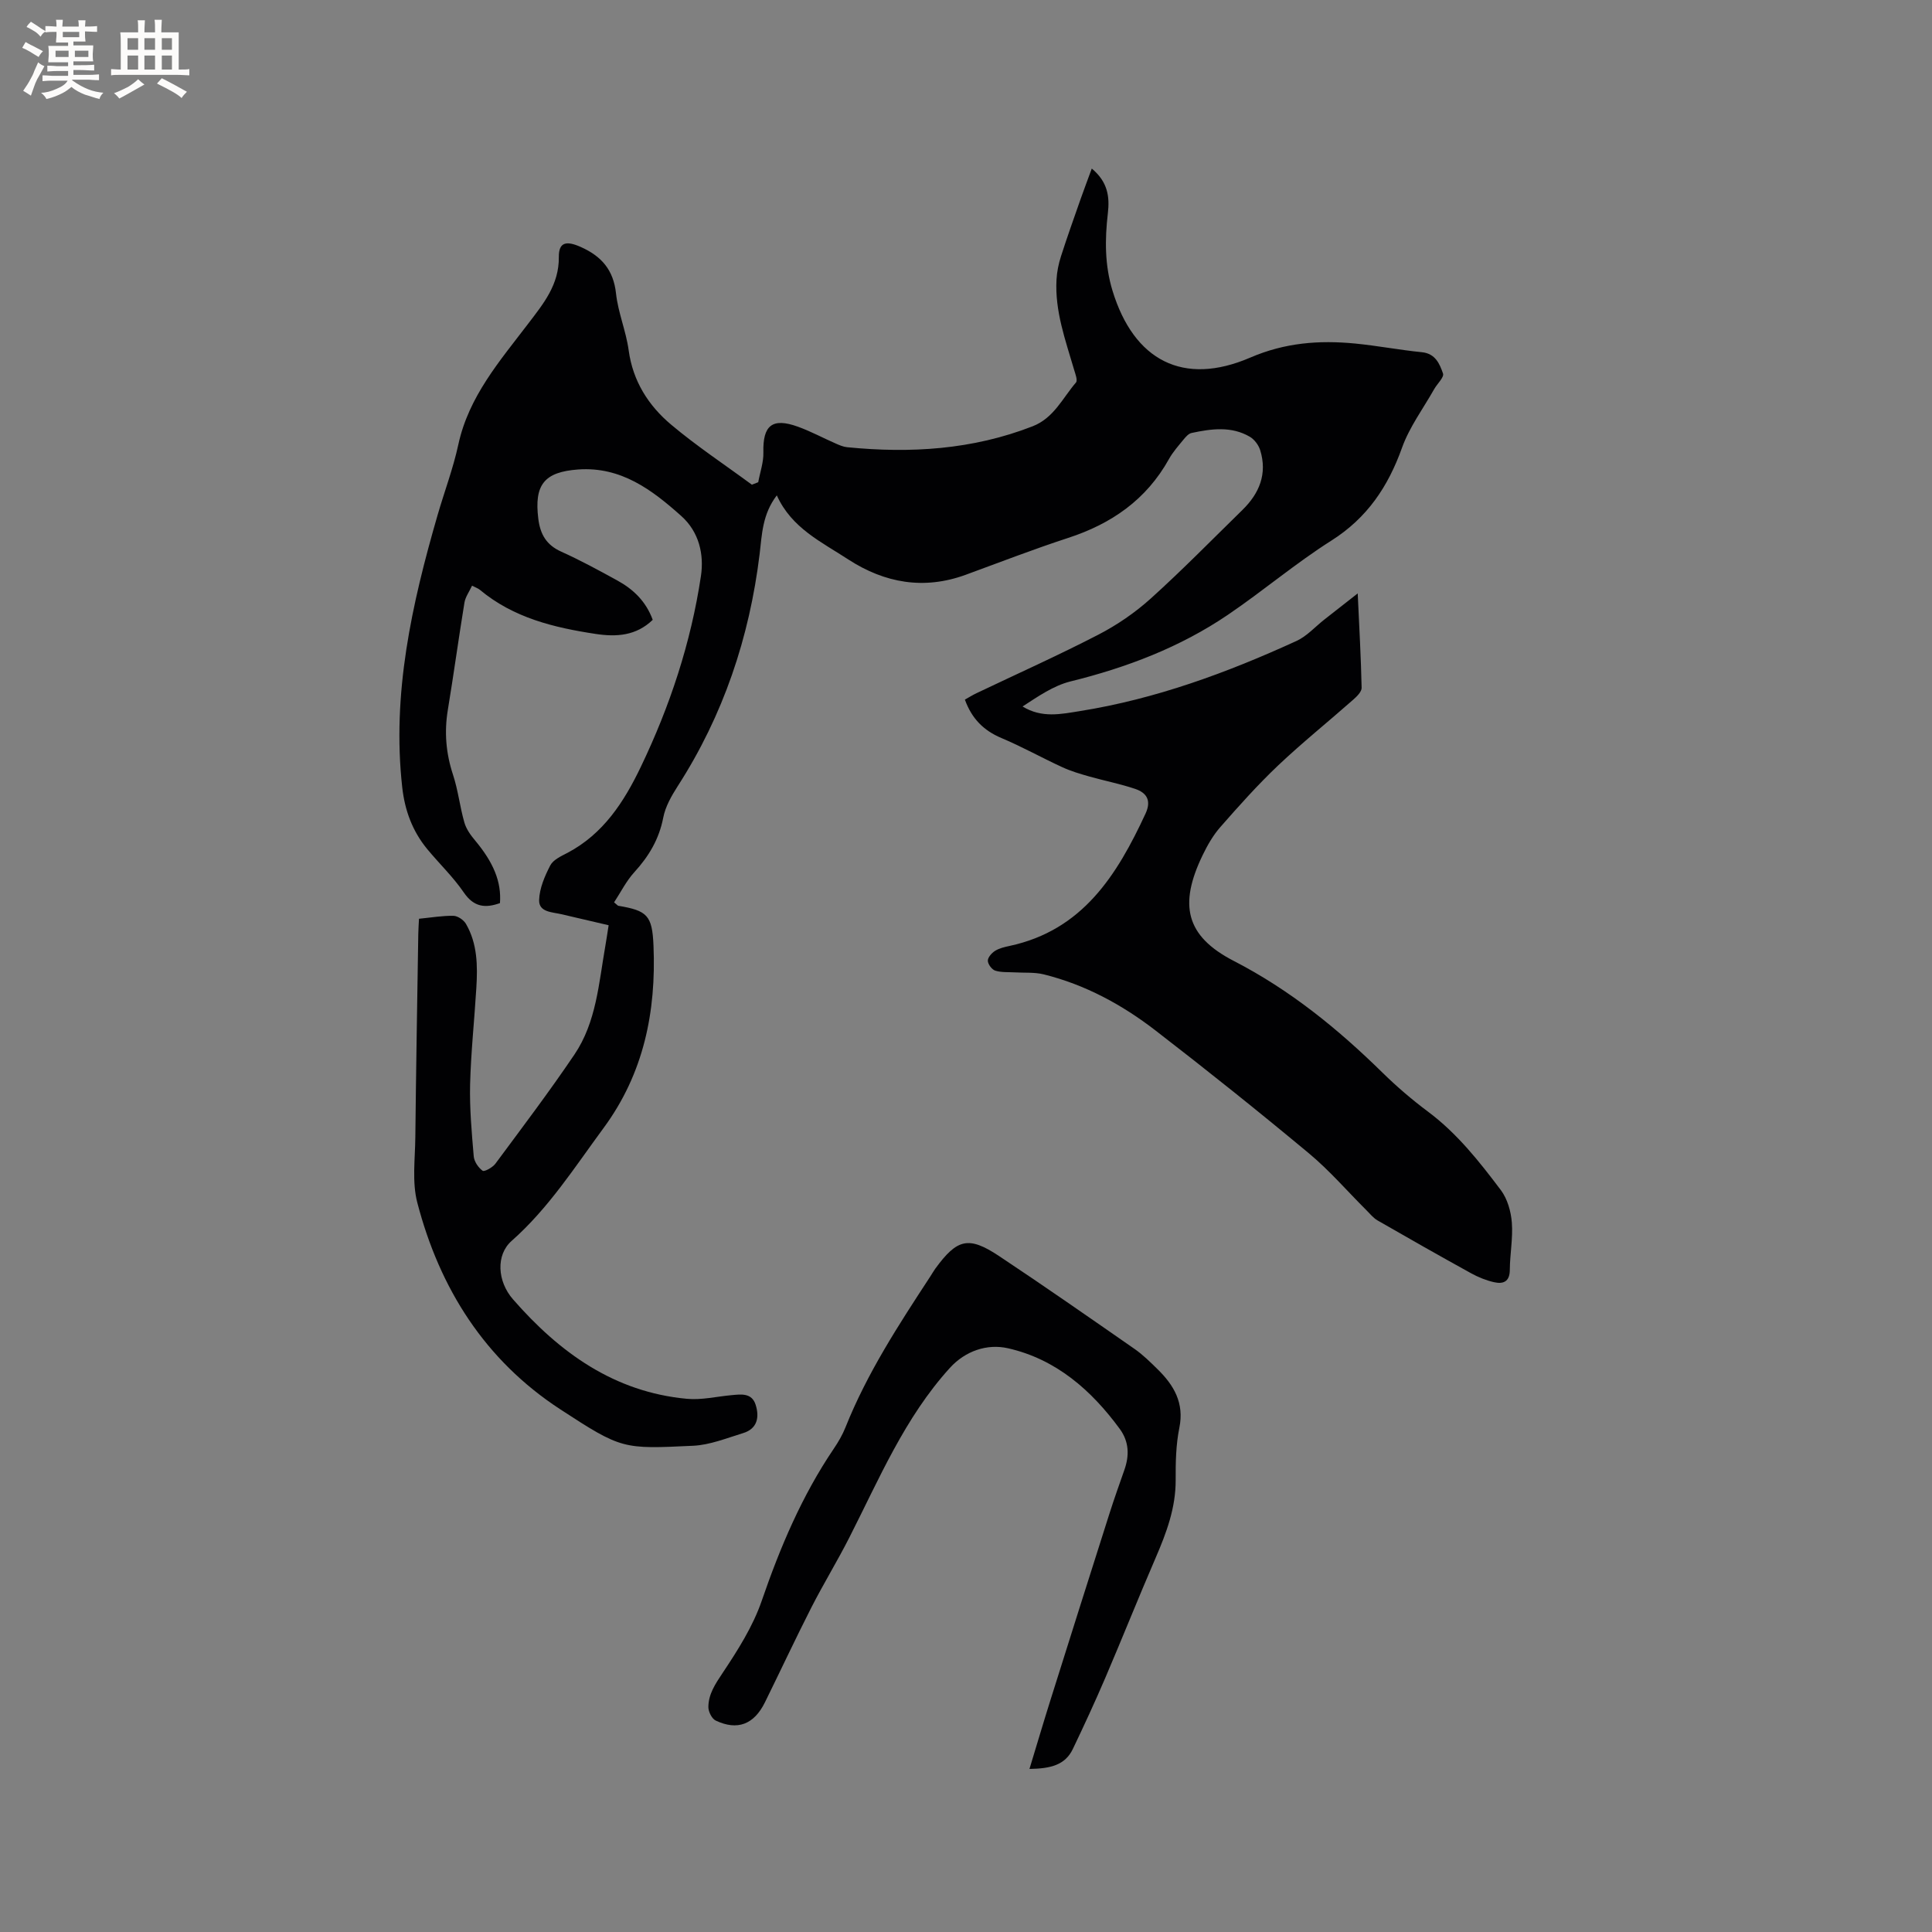 <svg enable-background="new 0 0 400 400" viewBox="0 0 400 400" xmlns="http://www.w3.org/2000/svg"><rect x="0" y="0" width="400" height="400" fill="#808080" stroke="none"/><path d="m160.83 102.56c-3 3.92-3.07 8.09-3.56 12.17-2.11 17.26-7.51 33.36-16.96 48.04-1.28 2-2.55 4.22-2.99 6.5-.86 4.46-2.98 8.01-5.98 11.3-1.7 1.86-2.85 4.21-4.2 6.25.69.58.77.69.86.71 5.99 1.01 7.04 1.95 7.3 8.27.57 13.65-2.01 26.45-10.35 37.76-5.97 8.1-11.38 16.6-19.03 23.36-3.27 2.89-2.98 8.35.29 12.09 9.62 11.02 20.95 19.21 36.03 20.6 3 .28 6.09-.47 9.14-.75 2.04-.19 4.27-.54 5.07 1.99.81 2.56.36 4.96-2.6 5.86-3.41 1.04-6.87 2.46-10.36 2.62-14.55.68-14.72.78-27.5-7.55-15.59-10.17-24.96-25.01-29.59-42.78-1.12-4.28-.45-9.06-.41-13.61.15-13.99.39-27.99.61-41.98.02-1.03.09-2.06.15-3.19 2.53-.25 4.84-.65 7.13-.61.89.02 2.11.85 2.58 1.65 2.4 4.11 2.44 8.7 2.16 13.28-.4 6.66-1.12 13.3-1.29 19.97-.12 4.96.33 9.94.75 14.89.09 1.08.95 2.35 1.84 2.99.37.26 2.06-.68 2.64-1.45 5.54-7.48 11.16-14.9 16.37-22.61 4.53-6.7 5.04-14.73 6.39-22.43.22-1.24.4-2.49.69-4.34-3.29-.77-6.53-1.52-9.77-2.28-1.91-.45-4.69-.4-4.62-2.93.07-2.43 1.16-4.96 2.31-7.18.61-1.17 2.24-1.91 3.55-2.59 7.43-3.92 11.7-10.53 15.18-17.78 6.04-12.58 10.39-25.74 12.46-39.53.67-4.49-.38-9.13-4.05-12.42-6.08-5.44-12.5-10.28-21.36-9.65-7.06.51-9.13 3.18-8.26 10.2.4 3.22 1.67 5.43 4.74 6.81 3.95 1.78 7.78 3.86 11.58 5.95 3.33 1.82 5.97 4.33 7.37 8.17-3.43 3.31-7.48 3.57-11.8 2.92-8.65-1.31-17.02-3.33-23.97-9.12-.38-.32-.9-.49-1.64-.87-.59 1.27-1.38 2.34-1.57 3.5-1.21 7.39-2.22 14.82-3.44 22.21-.76 4.6-.39 9.01 1.08 13.46 1.05 3.19 1.41 6.61 2.34 9.85.38 1.34 1.28 2.61 2.2 3.7 3.83 4.58 5.5 8.58 5.17 13-3.01 1.07-5.39.87-7.49-2.21-2.2-3.22-5.08-5.96-7.58-8.99-3.04-3.7-4.62-7.95-5.16-12.75-2.17-19.4 1.98-37.95 7.31-56.36 1.41-4.88 3.23-9.67 4.3-14.62 2.15-9.96 8.59-17.32 14.47-25.04 3.15-4.14 6.4-8.05 6.34-13.8-.03-3.11 1.57-3.39 4.49-2.1 4.32 1.91 6.82 4.75 7.35 9.65.43 3.97 2.08 7.8 2.62 11.77.87 6.39 4.09 11.43 8.77 15.37 5.31 4.47 11.14 8.32 16.74 12.45.44-.17.88-.34 1.31-.51.38-2.06 1.12-4.12 1.07-6.16-.14-5.61 1.82-7.26 7.14-5.34 2.67.96 5.19 2.33 7.8 3.47.77.34 1.58.7 2.4.78 13.1 1.3 25.96.52 38.4-4.33 4.4-1.71 6.21-5.85 8.98-9.07.39-.46-.15-1.81-.41-2.71-1.78-6.09-3.99-12.11-3.62-18.6.09-1.63.43-3.28.93-4.83 1.28-3.99 2.69-7.94 4.08-11.9.68-1.94 1.42-3.87 2.29-6.25 3.36 2.79 3.72 5.9 3.33 9.26-.63 5.41-.66 10.73.97 16.05 4.41 14.41 14.62 19.81 28.5 13.83 7.19-3.1 14.26-3.63 21.68-2.92 4.64.45 9.23 1.34 13.86 1.8 2.82.28 3.69 2.43 4.38 4.41.27.77-1.19 2.11-1.82 3.22-2.27 4.02-5.12 7.84-6.66 12.13-2.89 8.08-7.22 14.55-14.64 19.25-7.41 4.69-14.15 10.43-21.42 15.36-9.92 6.73-20.95 10.92-32.58 13.79-3.54.88-6.74 3.12-9.93 5.19 4.01 2.46 7.99 1.57 11.83.96 15.7-2.5 30.49-7.94 44.87-14.52 2.15-.98 3.85-2.92 5.76-4.42 2.04-1.6 4.09-3.2 6.93-5.43.33 7.21.68 13.37.81 19.54.02.81-.99 1.8-1.74 2.46-5.16 4.56-10.54 8.88-15.54 13.61-4.22 4-8.11 8.36-11.95 12.74-1.52 1.72-2.71 3.81-3.71 5.89-4.92 10.21-3.52 16.7 6.47 21.85 11.67 6.02 21.55 14.06 30.8 23.14 2.95 2.89 6.11 5.6 9.42 8.07 6.04 4.51 10.63 10.34 15.08 16.25 1.36 1.81 2.09 4.41 2.27 6.71.25 3.24-.4 6.54-.42 9.82-.02 2.47-1.41 2.95-3.29 2.52-1.63-.37-3.25-1.03-4.72-1.84-6.49-3.58-12.94-7.24-19.37-10.94-.88-.51-1.57-1.38-2.31-2.12-3.96-3.94-7.63-8.22-11.91-11.78-10.43-8.68-21.03-17.16-31.78-25.45-6.91-5.33-14.56-9.48-23.13-11.6-1.91-.47-3.98-.29-5.97-.41-1.36-.08-2.79.04-4.06-.36-.69-.22-1.51-1.32-1.53-2.04-.02-.69.8-1.61 1.49-2.05.87-.55 1.96-.8 2.99-1.02 15.14-3.24 22.26-14.66 28.17-27.4 1.25-2.7.26-4.31-2.15-5.12-3.09-1.04-6.32-1.67-9.47-2.56-1.91-.54-3.84-1.11-5.63-1.94-4.23-1.94-8.3-4.23-12.59-6.03-3.67-1.55-6.13-4-7.56-7.95.8-.45 1.58-.94 2.4-1.33 8.41-4.01 16.92-7.82 25.2-12.1 3.89-2.01 7.63-4.57 10.88-7.5 6.53-5.89 12.69-12.19 18.98-18.34 3.51-3.43 5.19-7.49 3.68-12.37-.33-1.06-1.19-2.22-2.14-2.78-3.83-2.24-7.97-1.66-12.06-.79-.63.13-1.21.8-1.66 1.35-1.07 1.31-2.23 2.6-3.04 4.07-4.68 8.4-11.89 13.39-20.89 16.32-7.14 2.33-14.15 5.05-21.2 7.63-8.64 3.15-16.73 1.71-24.26-3.16-5.52-3.62-11.76-6.48-14.83-13.29z" fill="#010103"/><path d="m213.14 366.24c1.57-5.15 2.9-9.67 4.32-14.18 4.06-12.91 8.14-25.82 12.25-38.72.96-3.02 2.03-6.01 3.08-9.01 1.05-2.98.98-5.83-.94-8.47-5.92-8.08-13.24-14.47-23.17-16.72-4.3-.97-8.81.54-12.01 4.06-9.34 10.28-14.64 22.97-20.83 35.14-2.49 4.9-5.37 9.6-7.87 14.5-3.3 6.48-6.38 13.08-9.6 19.61-2.26 4.58-5.69 5.91-10.2 3.77-.79-.38-1.51-1.83-1.51-2.78.01-2.69 1.43-4.79 2.95-7.07 3.14-4.71 6.28-9.65 8.1-14.95 3.81-11.08 8.32-21.73 14.9-31.46.95-1.4 1.82-2.89 2.44-4.45 4.46-11.19 11-21.21 17.55-31.22.35-.53.66-1.09 1.03-1.61 4.53-6.21 6.9-6.82 13.2-2.64 9.44 6.27 18.74 12.76 28.05 19.23 1.73 1.2 3.26 2.72 4.77 4.2 3.39 3.32 5.57 6.99 4.52 12.15-.71 3.5-.78 7.18-.76 10.77.03 5.79-1.91 10.96-4.15 16.15-3.57 8.26-6.9 16.62-10.44 24.89-2.12 4.94-4.38 9.83-6.7 14.68-1.59 3.32-4.58 4.06-8.98 4.13z" fill="#010103"/><g fill="#fcfbfa"><path d="m6.8 9.5c.6.3 1.3.7 2.1 1.1-.4.4-.7.8-.9 1.2-.7-.4-1.3-.8-1.8-1.1s-1.1-.6-1.6-.8c.2-.4.5-.8.7-1.2.4.2.8.5 1.5.8zm.9 6.9c-.3.6-.5 1.1-.7 1.7s-.4 1.1-.6 1.7c-.6-.4-1.1-.7-1.6-1 .7-1 1.2-1.8 1.5-2.4.3-.5.6-1.1.8-1.7.3-.6.5-1.2.8-1.8.3.3.8.6 1.3.8-.7 1.3-1.2 2.2-1.5 2.7zm.1-11c.4.3 1 .7 1.7 1.1-.5.2-.8.6-1.1 1.1-.5-.6-1-1-1.4-1.2s-.9-.6-1.5-.8c.2-.4.5-.7.9-1.1.5.3.9.6 1.4.9zm10.5 13.1c1 .4 2 .6 3.1.7-.4.4-.7.8-.8 1.3-.9-.2-1.9-.6-3-.9-1-.4-2-.9-2.8-1.6-.5.4-1.1.9-1.9 1.3s-1.9.9-3.3 1.2c-.1-.3-.5-.8-1.1-1.3 1 0 2.1-.3 3.2-.8 1.2-.5 1.9-1 2.3-1.7h-3.2c-.4 0-1 0-2 .1v-1.2c1 0 1.7.1 2 .1h3.3v-1h-2.3c-.2 0-.9 0-2 .1v-1.2c1.2 0 1.9.1 2 .1h2.3v-.8h-4.1c0-.7.1-1.2.1-1.6 0-.5 0-1.1-.1-1.8h4.1v-.7h-2.5c0-.6.1-1.1.1-1.6v-.6h-.5c-.4 0-1 0-1.8.1v-1.3c1.2 0 1.9.1 2.1.1h.2c0-.3 0-.8-.1-1.4h1.4c0 .6-.1 1-.1 1.4h3.4c0-.4 0-.8-.1-1.3h1.5c0 .4-.1.9-.1 1.3.7 0 1.5 0 2.5-.1v1.2c-1 0-1.8-.1-2.5-.1v.6c0 .3 0 .8.1 1.5h-2.5v.8h4.1c0 .7-.1 1.3-.1 1.8s0 1 .1 1.5h-4.1v.8h1.4c.8 0 1.8 0 2.9-.1v1.2c-1 0-1.9-.1-2.8-.1h-1.5v1h3.2c.3 0 1 0 2.1-.1v1.2c-1.1 0-1.8-.1-2.1-.1h-3.4l-.1.1c1.4 1 2.4 1.5 3.4 1.9zm-4.1-6.7v-1.3h-2.7v1.3zm2.2-4.1v-1.1h-3.4v1.1zm1.9 4.1v-1.3h-2.8v1.3z"/><path d="m37 6.7v2.3 5.4c1 0 1.8 0 2.2-.1v1.3c-.6 0-1.5-.1-2.5-.1h-11.9c-.7 0-1.3 0-1.8.1v-1.3c.5 0 1.1.1 2 .1v-5.2c0-1 0-1.8-.1-2.5h3.7c0-1.3 0-2.1-.1-2.5h1.5c0 .4-.1 1.3-.1 2.5h2.2c0-1.2 0-2.1-.1-2.6h1.5c0 .4-.1 1.3-.1 2.6zm-12.3 13.7c-.3-.4-.7-.8-1.1-1.1 1.1-.4 2.1-.9 2.9-1.3.8-.5 1.5-1 2.1-1.6.4.4.9.8 1.3 1.1-2.5 1.4-4.2 2.4-5.2 2.9zm3.9-10.1v-2.4h-2.2v2.4zm0 4.1v-2.9h-2.2v2.9zm3.5-4.1v-2.4h-2.2v2.4zm0 4.1v-2.9h-2.2v2.9zm.4 2.9 1-1.1c.6.3 1.4.7 2.5 1.3s2 1.1 2.7 1.5c-.4.4-.8.8-1.1 1.3-.8-.8-2.5-1.7-5.1-3zm3.1-7v-2.4h-2.1v2.4zm0 4.1v-2.9h-2.1v2.9z"/></g></svg>